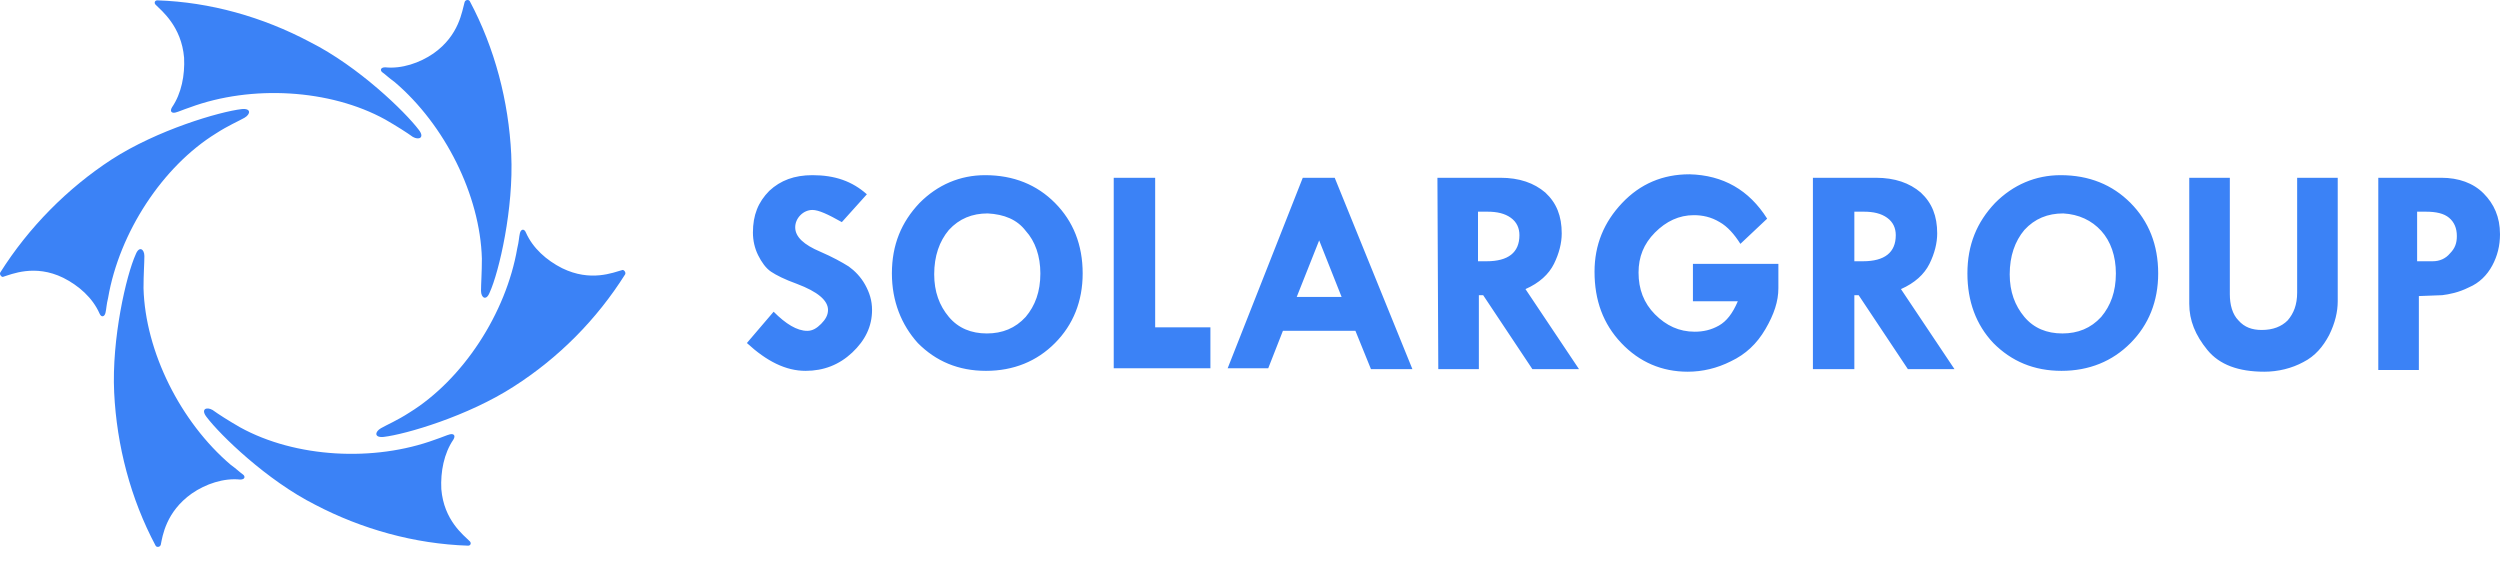 <svg width="165" height="37" viewBox="0 0 165 37" fill="none" xmlns="http://www.w3.org/2000/svg">
<path fill-rule="evenodd" clip-rule="evenodd" d="M12.15 3.811C12.207 4.959 11.979 6.165 11.352 7.083C11.181 7.37 11.352 7.485 11.58 7.427C11.808 7.37 12.036 7.255 12.549 7.083C16.593 5.591 21.778 5.878 25.424 7.887C26.221 8.346 26.848 8.748 27.247 9.035C27.645 9.264 28.044 9.092 27.645 8.575C26.734 7.37 23.658 4.385 20.467 2.778C17.334 1.113 13.859 0.137 10.384 0.023C10.213 0.023 10.156 0.195 10.27 0.31C10.668 0.711 11.979 1.745 12.15 3.811ZM28.614 3.524C27.703 4.156 26.506 4.557 25.424 4.443C25.082 4.443 25.082 4.672 25.253 4.787C25.424 4.902 25.651 5.131 26.05 5.418C29.355 8.231 31.69 12.881 31.804 17.071C31.804 17.989 31.747 18.736 31.747 19.195C31.747 19.654 32.089 19.884 32.317 19.31C32.944 17.932 33.912 13.742 33.741 10.183C33.57 6.681 32.659 3.18 31.007 0.08C30.95 -0.035 30.722 -0.035 30.665 0.137C30.494 0.711 30.323 2.319 28.614 3.524ZM37.102 17.702C36.077 17.186 35.166 16.382 34.71 15.349C34.596 15.062 34.368 15.119 34.311 15.406C34.254 15.636 34.254 15.923 34.14 16.382C33.4 20.687 30.551 25.05 27.019 27.231C26.221 27.748 25.538 28.035 25.139 28.264C24.74 28.494 24.683 28.896 25.31 28.838C26.791 28.666 30.893 27.461 33.912 25.509C36.875 23.615 39.381 21.089 41.261 18.104C41.318 17.989 41.204 17.817 41.09 17.817C40.464 17.989 38.983 18.621 37.102 17.702ZM29.127 32.283C29.07 31.134 29.298 29.929 29.924 29.011C30.095 28.724 29.924 28.609 29.696 28.666C29.469 28.724 29.241 28.838 28.728 29.011C24.683 30.503 19.499 30.216 15.853 28.207C15.055 27.748 14.429 27.346 14.03 27.059C13.631 26.829 13.232 27.002 13.631 27.518C14.543 28.724 17.619 31.709 20.809 33.316C23.886 34.923 27.361 35.899 30.893 36.014C31.064 36.014 31.121 35.842 31.007 35.727C30.608 35.325 29.298 34.349 29.127 32.283ZM12.662 32.57C13.574 31.938 14.77 31.536 15.853 31.651C16.195 31.651 16.195 31.422 16.024 31.307C15.853 31.192 15.625 30.962 15.226 30.675C11.922 27.863 9.586 23.213 9.472 19.023C9.472 18.104 9.529 17.358 9.529 16.899C9.529 16.44 9.187 16.21 8.959 16.784C8.333 18.162 7.364 22.352 7.535 25.911C7.706 29.413 8.618 32.914 10.27 36.014C10.327 36.129 10.555 36.129 10.611 35.956C10.725 35.382 10.953 33.775 12.662 32.57ZM4.174 18.334C5.199 18.85 6.111 19.654 6.567 20.687C6.681 20.974 6.909 20.917 6.965 20.63C7.022 20.4 7.022 20.113 7.136 19.654C7.877 15.349 10.726 10.986 14.258 8.805C15.055 8.288 15.739 8.001 16.138 7.772C16.536 7.542 16.593 7.14 15.967 7.198C14.486 7.37 10.384 8.575 7.364 10.527C4.459 12.421 1.895 15.005 0.015 17.989C-0.042 18.104 0.072 18.276 0.186 18.276C0.756 18.104 2.294 17.415 4.174 18.334Z" fill="#3B82F6"/>
<path fill-rule="evenodd" clip-rule="evenodd" d="M159.53 13.971V17.243H160.556C161.012 17.243 161.411 17.071 161.696 16.727C162.038 16.382 162.152 16.038 162.152 15.579C162.152 15.062 161.981 14.66 161.639 14.373C161.297 14.086 160.784 13.971 160.101 13.971H159.53ZM156.854 11.733H161.126C162.266 11.733 163.234 12.077 163.918 12.766C164.601 13.455 165 14.316 165 15.464C165 16.21 164.829 16.899 164.487 17.53C164.146 18.162 163.633 18.678 162.949 18.965C162.266 19.31 161.639 19.425 161.183 19.482L159.645 19.54V24.419H156.967V11.733H156.854ZM144.491 11.733H147.169V19.425C147.169 20.113 147.339 20.745 147.738 21.147C148.137 21.606 148.65 21.778 149.276 21.778C150.017 21.778 150.587 21.549 150.985 21.147C151.384 20.687 151.612 20.113 151.612 19.31V11.733H154.29V19.884C154.29 20.573 154.118 21.319 153.72 22.122C153.321 22.869 152.809 23.5 152.011 23.902C151.27 24.304 150.358 24.533 149.448 24.533C147.738 24.533 146.485 24.074 145.687 23.098C144.89 22.122 144.491 21.147 144.491 20.056V11.733ZM136.173 14.086C135.148 14.086 134.293 14.431 133.609 15.177C132.983 15.923 132.641 16.899 132.641 18.104C132.641 19.252 132.983 20.171 133.609 20.917C134.236 21.663 135.091 22.008 136.117 22.008C137.141 22.008 137.997 21.663 138.68 20.917C139.306 20.171 139.648 19.252 139.648 18.047C139.648 16.899 139.306 15.923 138.68 15.234C138.053 14.545 137.199 14.143 136.173 14.086ZM129.849 18.047C129.849 16.153 130.476 14.66 131.673 13.397C132.869 12.192 134.351 11.561 136.002 11.561C137.882 11.561 139.42 12.192 140.617 13.397C141.813 14.603 142.44 16.153 142.44 18.047C142.44 19.884 141.813 21.434 140.617 22.639C139.42 23.845 137.882 24.476 136.059 24.476C134.236 24.476 132.755 23.845 131.559 22.639C130.42 21.434 129.849 19.884 129.849 18.047ZM122.387 13.971V17.243H122.956C124.381 17.243 125.121 16.669 125.121 15.521C125.121 15.062 124.95 14.66 124.551 14.373C124.153 14.086 123.64 13.971 123.014 13.971H122.387ZM119.652 11.733H123.81C125.064 11.733 126.033 12.077 126.773 12.709C127.514 13.397 127.855 14.258 127.855 15.406C127.855 16.038 127.685 16.727 127.343 17.416C127.001 18.104 126.375 18.678 125.463 19.08L128.995 24.361H125.919L122.671 19.482H122.387V24.361H119.652V11.733ZM116.632 14.431L114.866 16.095C114.468 15.464 114.012 14.947 113.499 14.66C112.93 14.316 112.36 14.201 111.79 14.201C110.821 14.201 109.967 14.603 109.226 15.349C108.486 16.095 108.144 16.956 108.144 17.989C108.144 19.08 108.486 19.998 109.226 20.745C109.967 21.491 110.821 21.893 111.847 21.893C112.417 21.893 112.93 21.778 113.443 21.491C113.955 21.204 114.353 20.687 114.696 19.884H111.733V17.415H117.373V19.023C117.373 19.884 117.089 20.745 116.518 21.721C115.949 22.696 115.209 23.385 114.239 23.845C113.329 24.304 112.36 24.533 111.391 24.533C109.683 24.533 108.201 23.902 107.005 22.639C105.808 21.376 105.239 19.826 105.239 17.932C105.239 16.153 105.865 14.66 107.061 13.397C108.258 12.134 109.739 11.503 111.505 11.503C113.727 11.56 115.436 12.536 116.632 14.431ZM97.548 13.971V17.243H98.118C99.541 17.243 100.282 16.669 100.282 15.521C100.282 15.062 100.112 14.66 99.713 14.373C99.314 14.086 98.801 13.971 98.174 13.971H97.548ZM94.87 11.733H99.029C100.282 11.733 101.251 12.077 101.992 12.709C102.732 13.397 103.074 14.258 103.074 15.406C103.074 16.038 102.902 16.727 102.561 17.416C102.219 18.104 101.593 18.678 100.681 19.08L104.213 24.361H101.136L97.889 19.482H97.605V24.361H94.927L94.87 11.733ZM87.065 15.866L85.584 19.597H88.546L87.065 15.866ZM85.983 11.733H88.091L93.218 24.361H90.483L89.458 21.835H84.672L83.704 24.304H81.026L85.983 11.733ZM73.563 11.733H76.241V21.606H79.887V24.304H73.506V11.733H73.563ZM65.189 14.086C64.163 14.086 63.309 14.431 62.625 15.177C61.998 15.923 61.657 16.899 61.657 18.104C61.657 19.252 61.998 20.171 62.625 20.917C63.252 21.663 64.106 22.008 65.132 22.008C66.157 22.008 67.012 21.663 67.695 20.917C68.322 20.171 68.664 19.252 68.664 18.047C68.664 16.899 68.322 15.923 67.695 15.234C67.126 14.488 66.271 14.143 65.189 14.086ZM58.865 18.047C58.865 16.153 59.492 14.66 60.688 13.397C61.885 12.192 63.366 11.561 65.018 11.561C66.898 11.561 68.436 12.192 69.632 13.397C70.829 14.603 71.456 16.153 71.456 18.047C71.456 19.884 70.829 21.434 69.632 22.639C68.436 23.845 66.898 24.476 65.075 24.476C63.252 24.476 61.771 23.845 60.574 22.639C59.492 21.434 58.865 19.884 58.865 18.047ZM57.213 12.823L55.561 14.66C54.649 14.144 54.023 13.857 53.624 13.857C53.339 13.857 53.054 13.972 52.826 14.201C52.598 14.431 52.484 14.718 52.484 15.005C52.484 15.636 53.054 16.153 54.137 16.612C54.934 16.956 55.561 17.301 56.017 17.588C56.416 17.875 56.814 18.277 57.099 18.793C57.384 19.31 57.555 19.826 57.555 20.458C57.555 21.549 57.099 22.467 56.245 23.271C55.39 24.074 54.365 24.476 53.168 24.476C51.858 24.476 50.605 23.845 49.294 22.639L51.06 20.573C51.858 21.376 52.598 21.836 53.282 21.836C53.624 21.836 53.909 21.663 54.194 21.376C54.478 21.089 54.649 20.802 54.649 20.458C54.649 19.826 53.966 19.252 52.599 18.736C51.801 18.449 51.231 18.162 50.889 17.932C50.547 17.703 50.263 17.301 50.035 16.842C49.807 16.382 49.693 15.866 49.693 15.349C49.693 14.201 50.035 13.34 50.775 12.594C51.516 11.905 52.428 11.561 53.624 11.561C55.105 11.561 56.245 11.962 57.213 12.823Z" fill="#3B82F6"/>
</svg>
